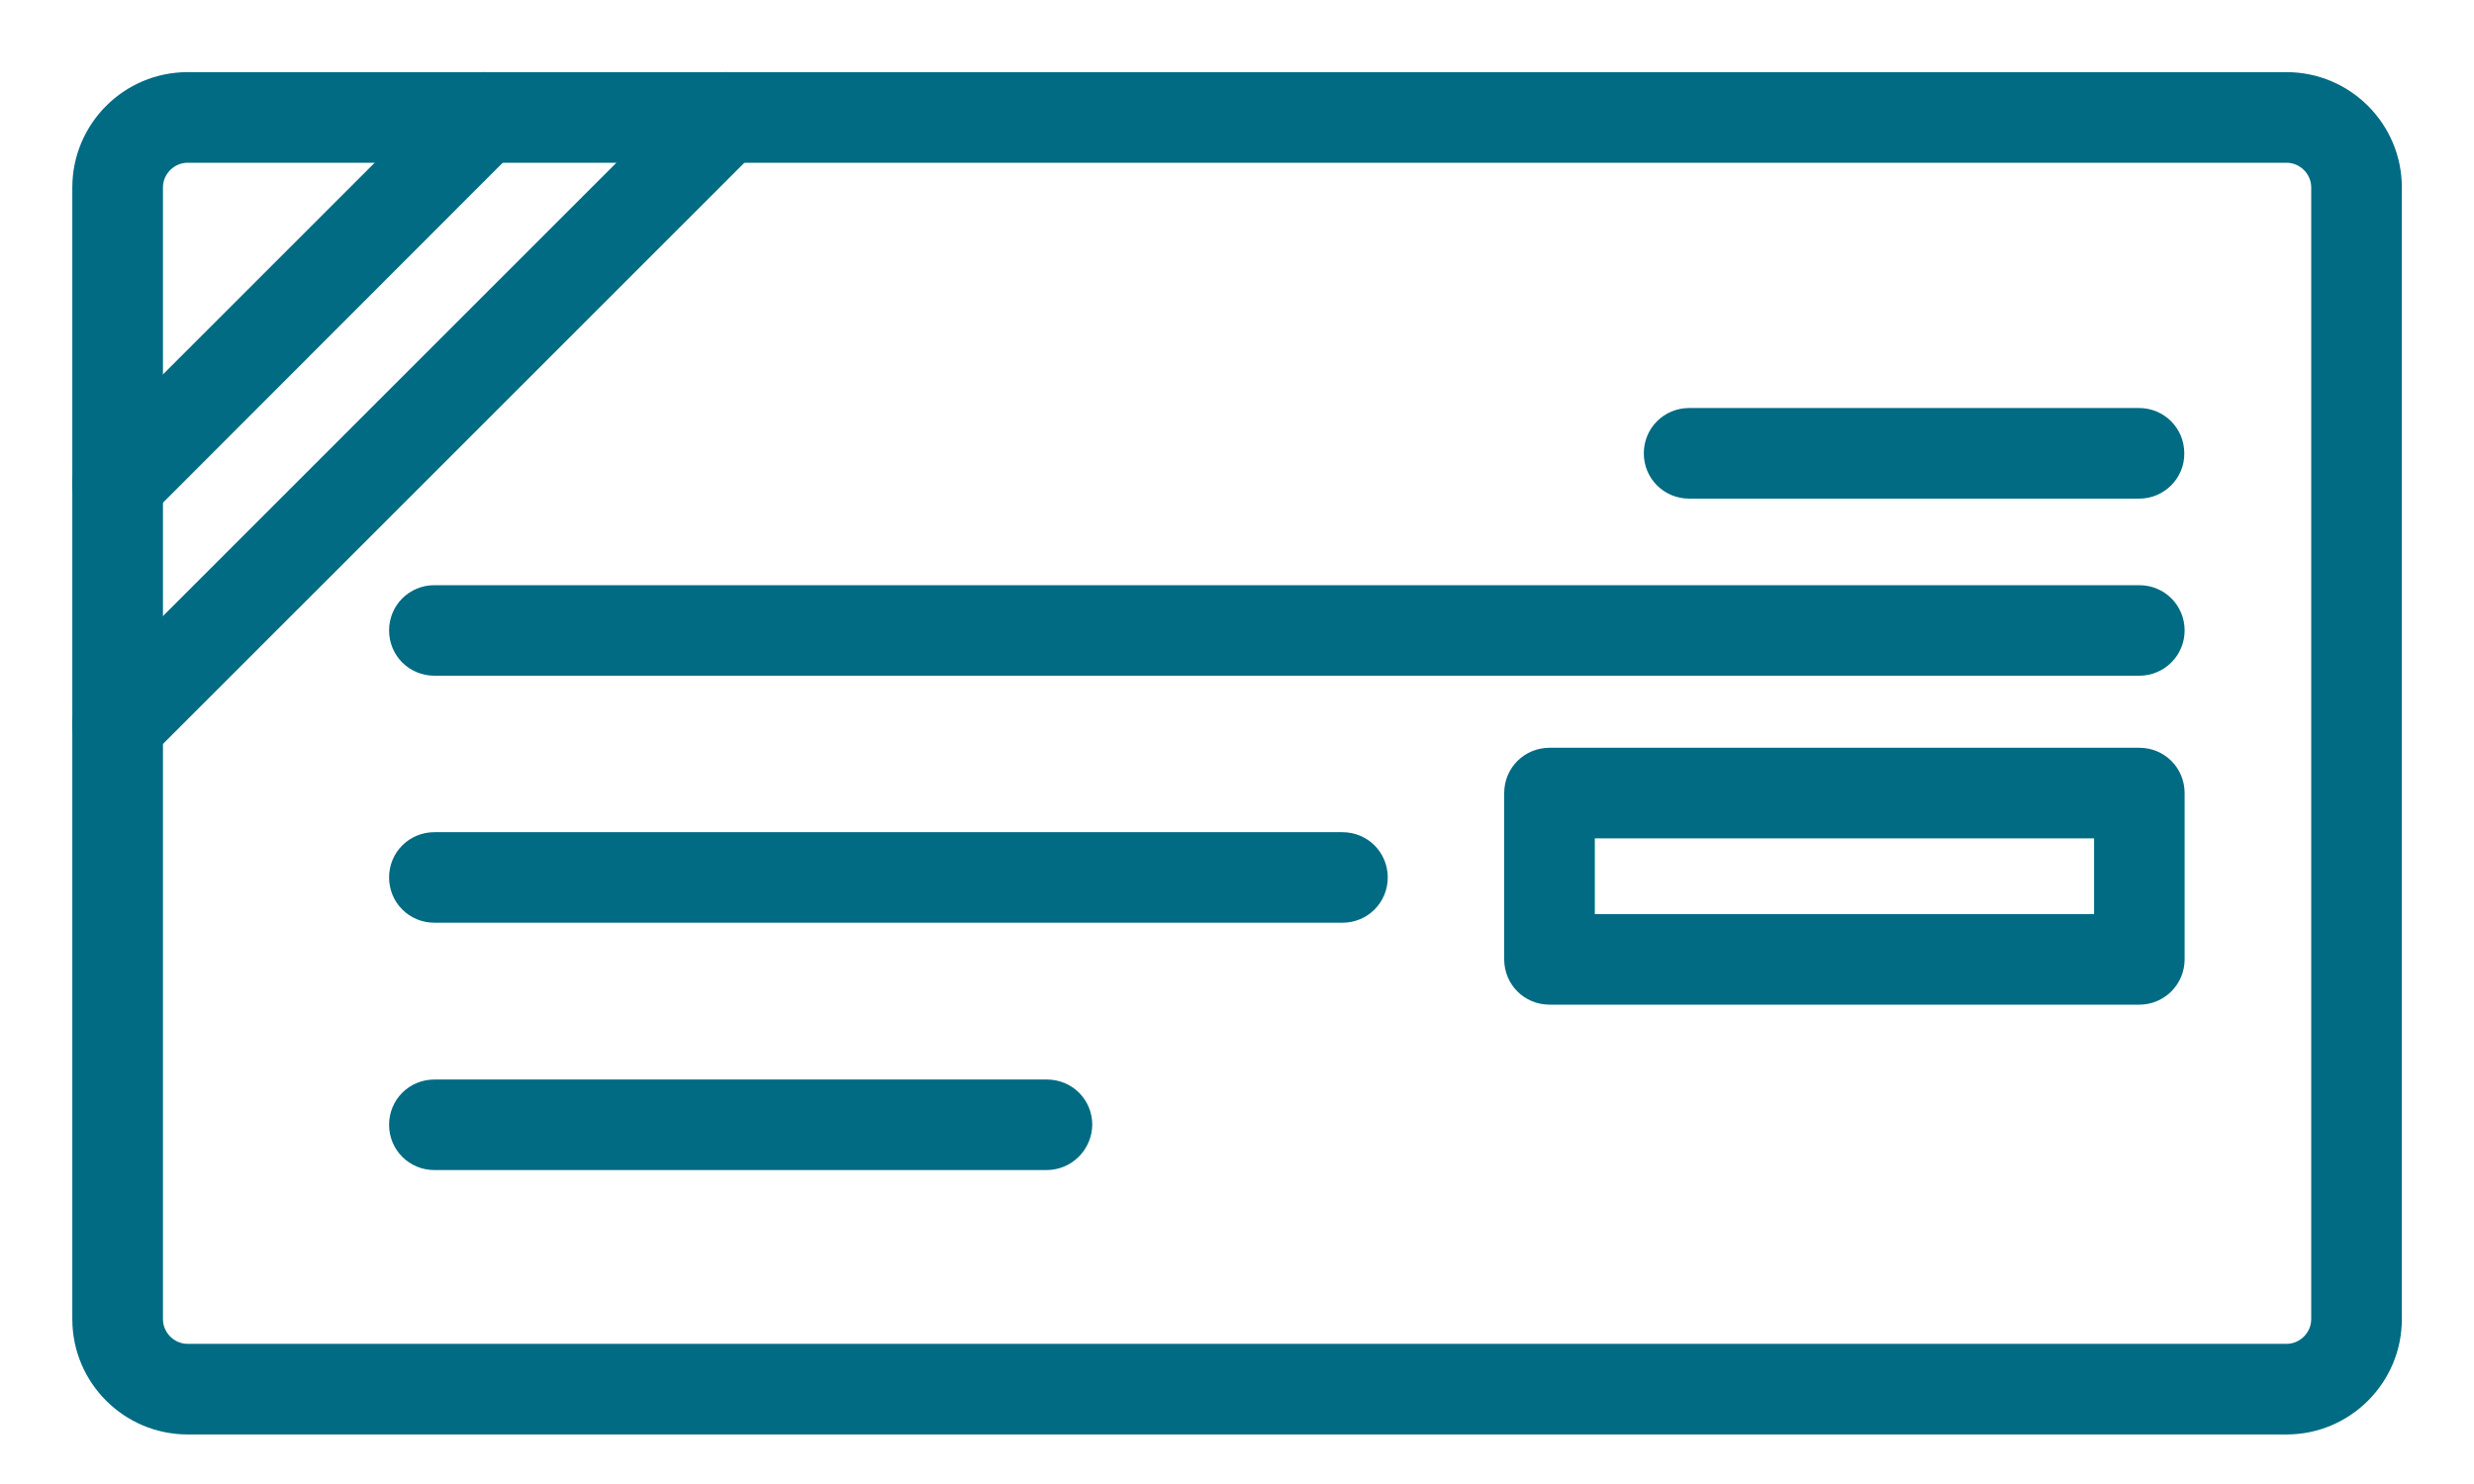 <svg width="30" height="18" viewBox="0 0 30 18" fill="none" xmlns="http://www.w3.org/2000/svg">
<path d="M27.727 17.274H2.275C1.575 17.274 1.002 16.705 1.002 16.001V2.273C1.002 1.573 1.571 1 2.275 1H27.727C28.427 1 29 1.569 29 2.273V16.001C29 16.701 28.431 17.274 27.727 17.274ZM2.275 1.849C2.043 1.849 1.851 2.041 1.851 2.273V16.001C1.851 16.233 2.043 16.425 2.275 16.425H27.727C27.959 16.425 28.151 16.233 28.151 16.001V2.273C28.151 2.041 27.959 1.849 27.727 1.849H2.275Z" fill="#016B83" stroke="#016B83" stroke-width="0.25"/>
<path d="M1.427 6.291C1.317 6.291 1.208 6.252 1.125 6.169C0.958 6.002 0.958 5.736 1.125 5.569L5.569 1.125C5.736 0.958 6.002 0.958 6.169 1.125C6.335 1.291 6.335 1.558 6.169 1.724L1.728 6.169C1.645 6.252 1.536 6.291 1.427 6.291Z" fill="#016B83" stroke="#016B83" stroke-width="0.25"/>
<path d="M1.427 9.222C1.317 9.222 1.208 9.183 1.125 9.1C0.958 8.933 0.958 8.667 1.125 8.5L8.5 1.125C8.667 0.958 8.933 0.958 9.1 1.125C9.266 1.291 9.266 1.558 9.1 1.724L1.728 9.095C1.645 9.178 1.536 9.222 1.427 9.222Z" fill="#016B83" stroke="#016B83" stroke-width="0.25"/>
<path d="M25.942 5.923H20.483C20.246 5.923 20.058 5.735 20.058 5.499C20.058 5.262 20.246 5.074 20.483 5.074H25.938C26.174 5.074 26.362 5.262 26.362 5.499C26.366 5.73 26.174 5.923 25.942 5.923Z" fill="#016B83" stroke="#016B83" stroke-width="0.25"/>
<path d="M25.942 8.071H5.267C5.031 8.071 4.843 7.883 4.843 7.647C4.843 7.411 5.031 7.223 5.267 7.223H25.942C26.178 7.223 26.366 7.411 26.366 7.647C26.366 7.883 26.174 8.071 25.942 8.071Z" fill="#016B83" stroke="#016B83" stroke-width="0.25"/>
<path d="M16.279 11.067H5.267C5.031 11.067 4.843 10.879 4.843 10.643C4.843 10.407 5.031 10.219 5.267 10.219H16.279C16.515 10.219 16.703 10.407 16.703 10.643C16.703 10.879 16.515 11.067 16.279 11.067Z" fill="#016B83" stroke="#016B83" stroke-width="0.25"/>
<path d="M12.691 14.067H5.267C5.031 14.067 4.843 13.879 4.843 13.643C4.843 13.407 5.031 13.219 5.267 13.219H12.696C12.932 13.219 13.12 13.407 13.12 13.643C13.116 13.875 12.928 14.067 12.691 14.067Z" fill="#016B83" stroke="#016B83" stroke-width="0.25"/>
<path d="M25.942 12.061H18.79C18.553 12.061 18.365 11.873 18.365 11.636V9.62C18.365 9.383 18.553 9.195 18.79 9.195H25.942C26.178 9.195 26.366 9.383 26.366 9.62V11.636C26.366 11.873 26.174 12.061 25.942 12.061ZM19.214 11.212H25.518V10.044H19.214V11.212Z" fill="#016B83" stroke="#016B83" stroke-width="0.25"/>
</svg>
